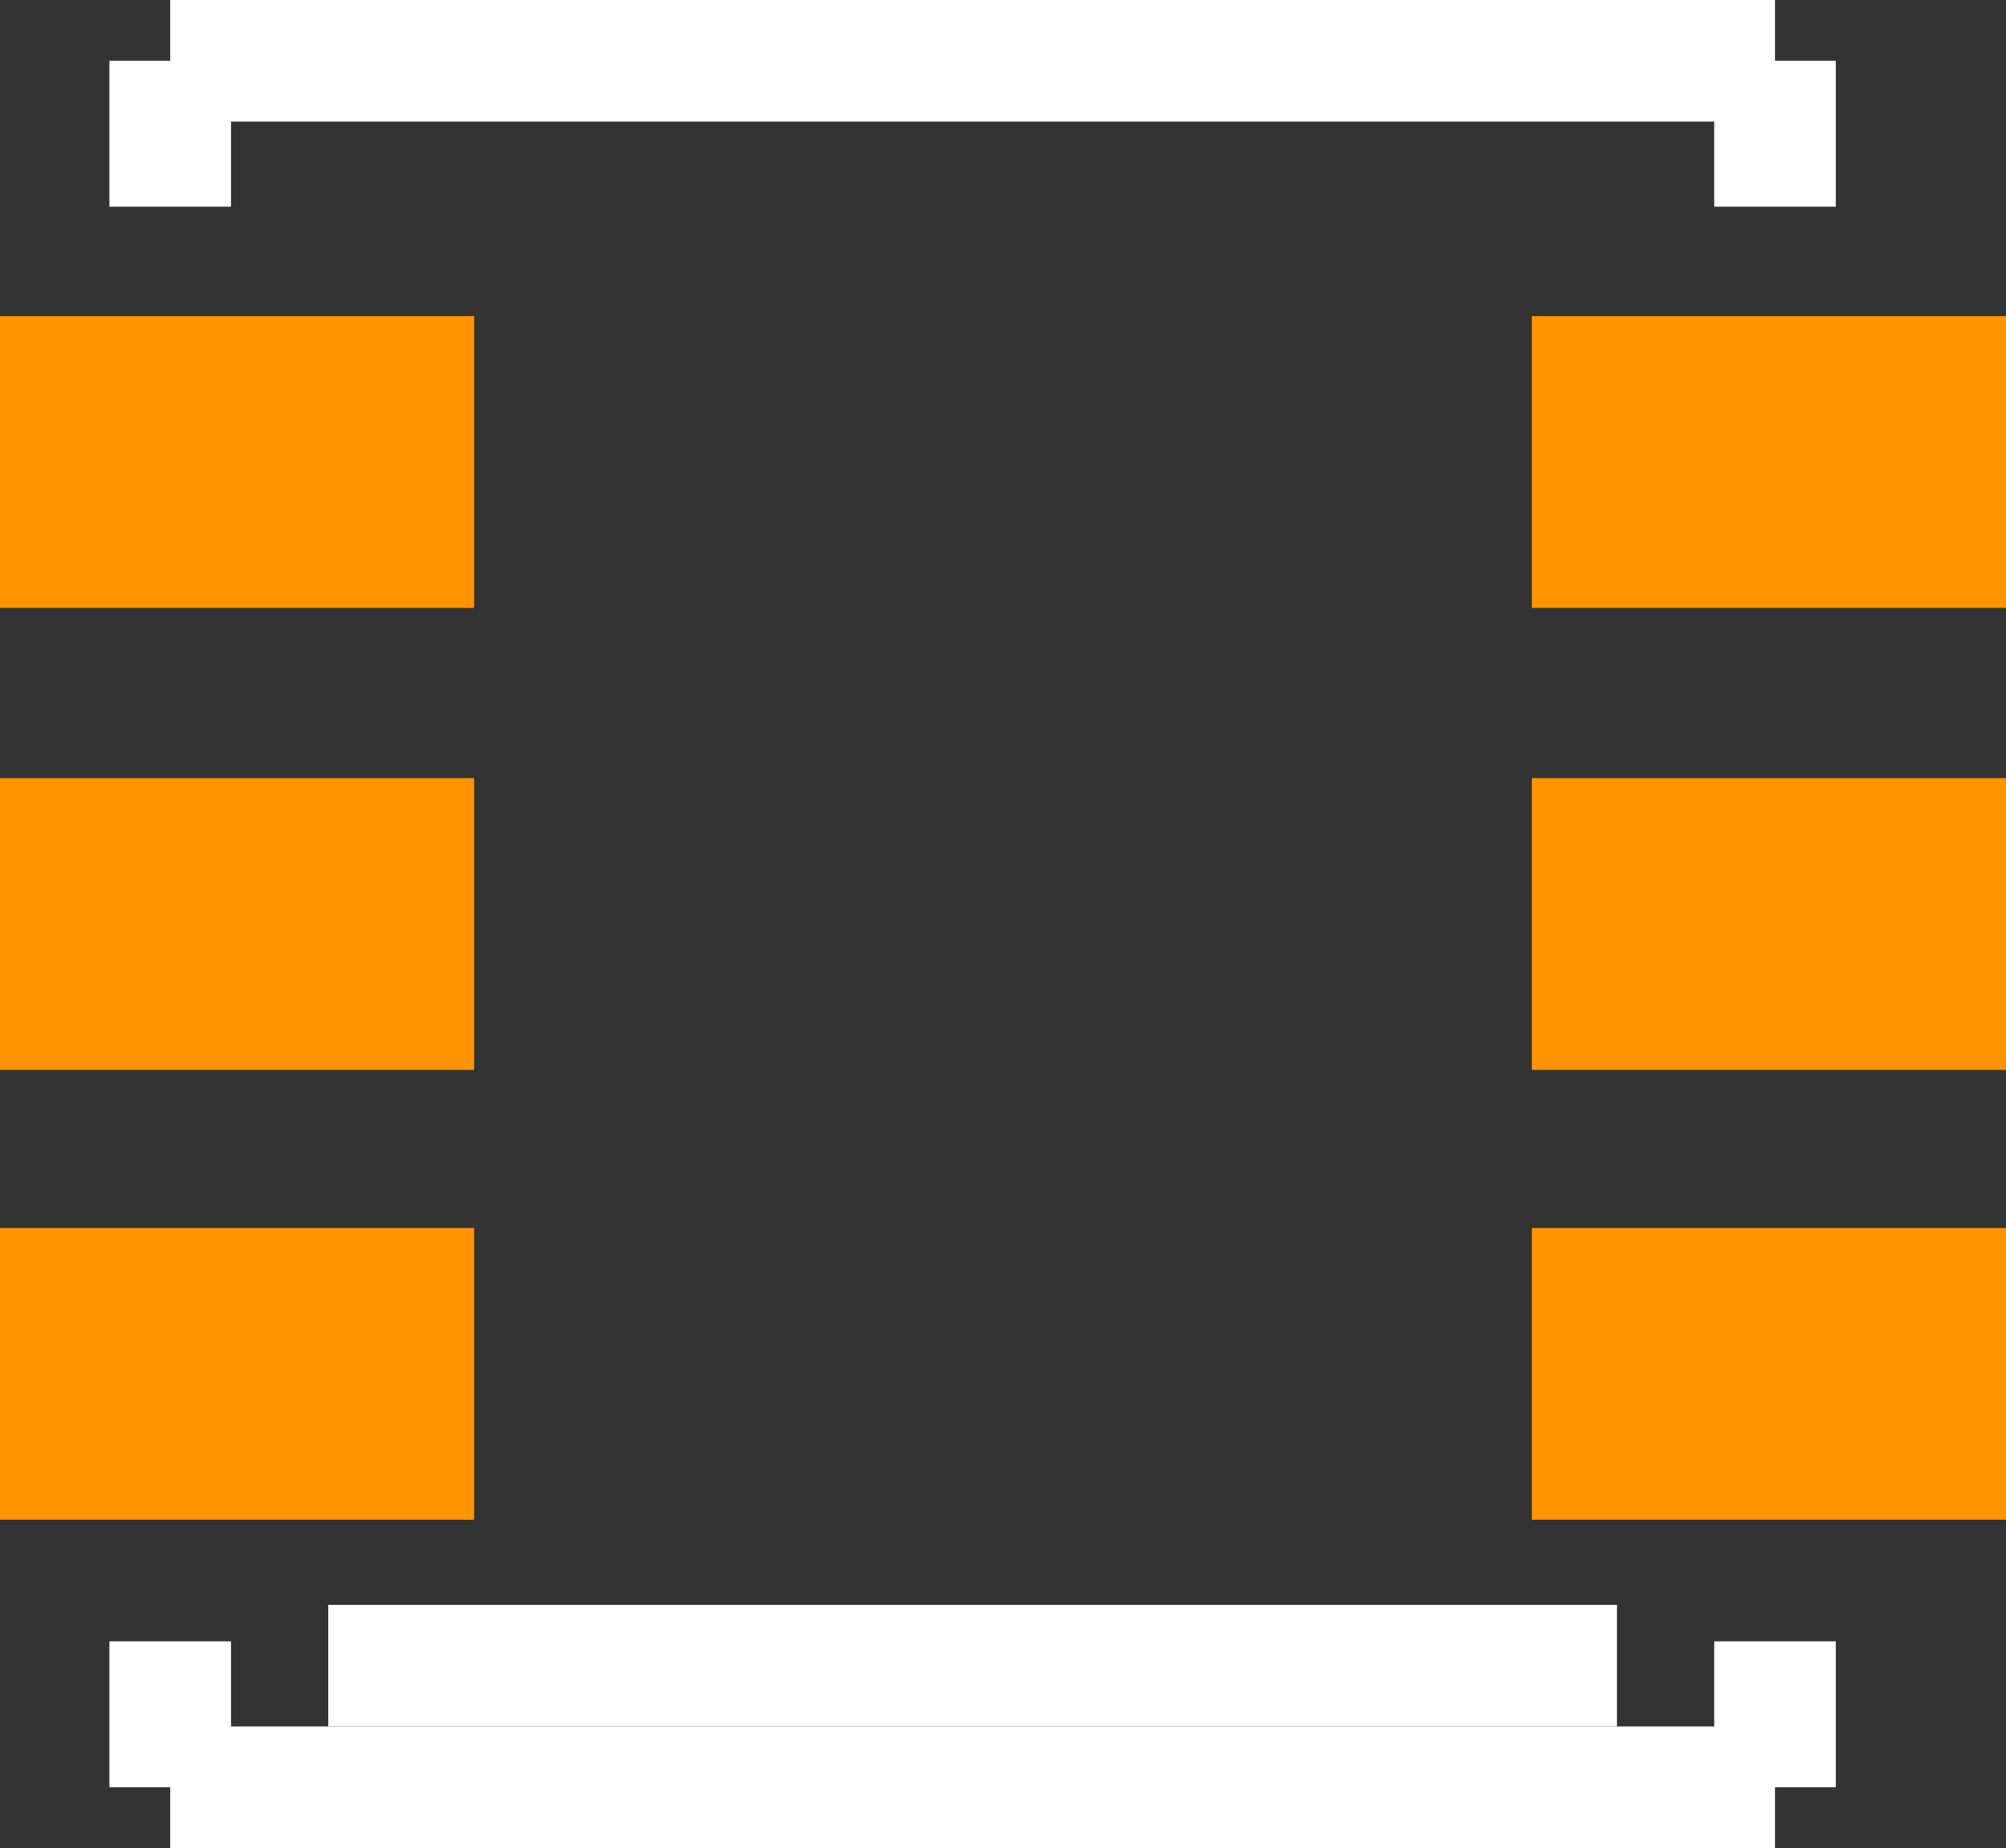 <?xml version="1.0" encoding="UTF-8" standalone="no"?> <svg xmlns:svg="http://www.w3.org/2000/svg" xmlns="http://www.w3.org/2000/svg" version="1.2" baseProfile="tiny" x="0in" y="0in" width="0.165in" height="0.152in" viewBox="0 0 16500 15200" ><rect x="0" y="0" width="16500" height="15200" fill="#333333" stroke="none"/><title>TK11950.fp</title><desc>Geda footprint file 'TK11950.fp' converted by Fritzing</desc><g id="copper0"/>
<g id="copper1">
 <line fill="none" connectorname="NOISE BYPASS" stroke="#ff9400" stroke-linejoin="miter" stroke-linecap="square" id="connector0pin" y1="11300" x1="15300" y2="11300" stroke-width="2400" x2="13800"/>
 <line fill="none" connectorname="CONTROL" stroke="#ff9400" stroke-linejoin="miter" stroke-linecap="square" id="connector1pin" y1="7600" x1="15300" y2="7600" stroke-width="2400" x2="13800"/>
 <line fill="none" connectorname="RESET OUT" stroke="#ff9400" stroke-linejoin="miter" stroke-linecap="square" id="connector2pin" y1="3800" x1="15300" y2="3800" stroke-width="2400" x2="13800"/>
 <line fill="none" connectorname="VO" stroke="#ff9400" stroke-linejoin="miter" stroke-linecap="square" id="connector3pin" y1="3800" x1="2700" y2="3800" stroke-width="2400" x2="1200"/>
 <line fill="none" connectorname="GND" stroke="#ff9400" stroke-linejoin="miter" stroke-linecap="square" id="connector4pin" y1="7600" x1="2700" y2="7600" stroke-width="2400" x2="1200"/>
 <line fill="none" connectorname="VIN" stroke="#ff9400" stroke-linejoin="miter" stroke-linecap="square" id="connector5pin" y1="11300" x1="2700" y2="11300" stroke-width="2400" x2="1200"/>
</g>
<g id="silkscreen">
 <line fill="none" stroke="white" y1="13500" x1="14600" y2="14700" stroke-width="1000" x2="14600"/>
 <line fill="none" stroke="white" y1="14700" x1="14600" y2="14700" stroke-width="1000" x2="1400"/>
 <line fill="none" stroke="white" y1="14700" x1="1400" y2="13500" stroke-width="1000" x2="1400"/>
 <line fill="none" stroke="white" y1="1700" x1="14600" y2="500" stroke-width="1000" x2="14600"/>
 <line fill="none" stroke="white" y1="500" x1="14600" y2="500" stroke-width="1000" x2="1400"/>
 <line fill="none" stroke="white" y1="500" x1="1400" y2="1700" stroke-width="1000" x2="1400"/>
 <line fill="none" stroke="white" y1="13700" x1="13300" y2="13700" stroke-width="1000" x2="2700"/>
</g>
</svg>